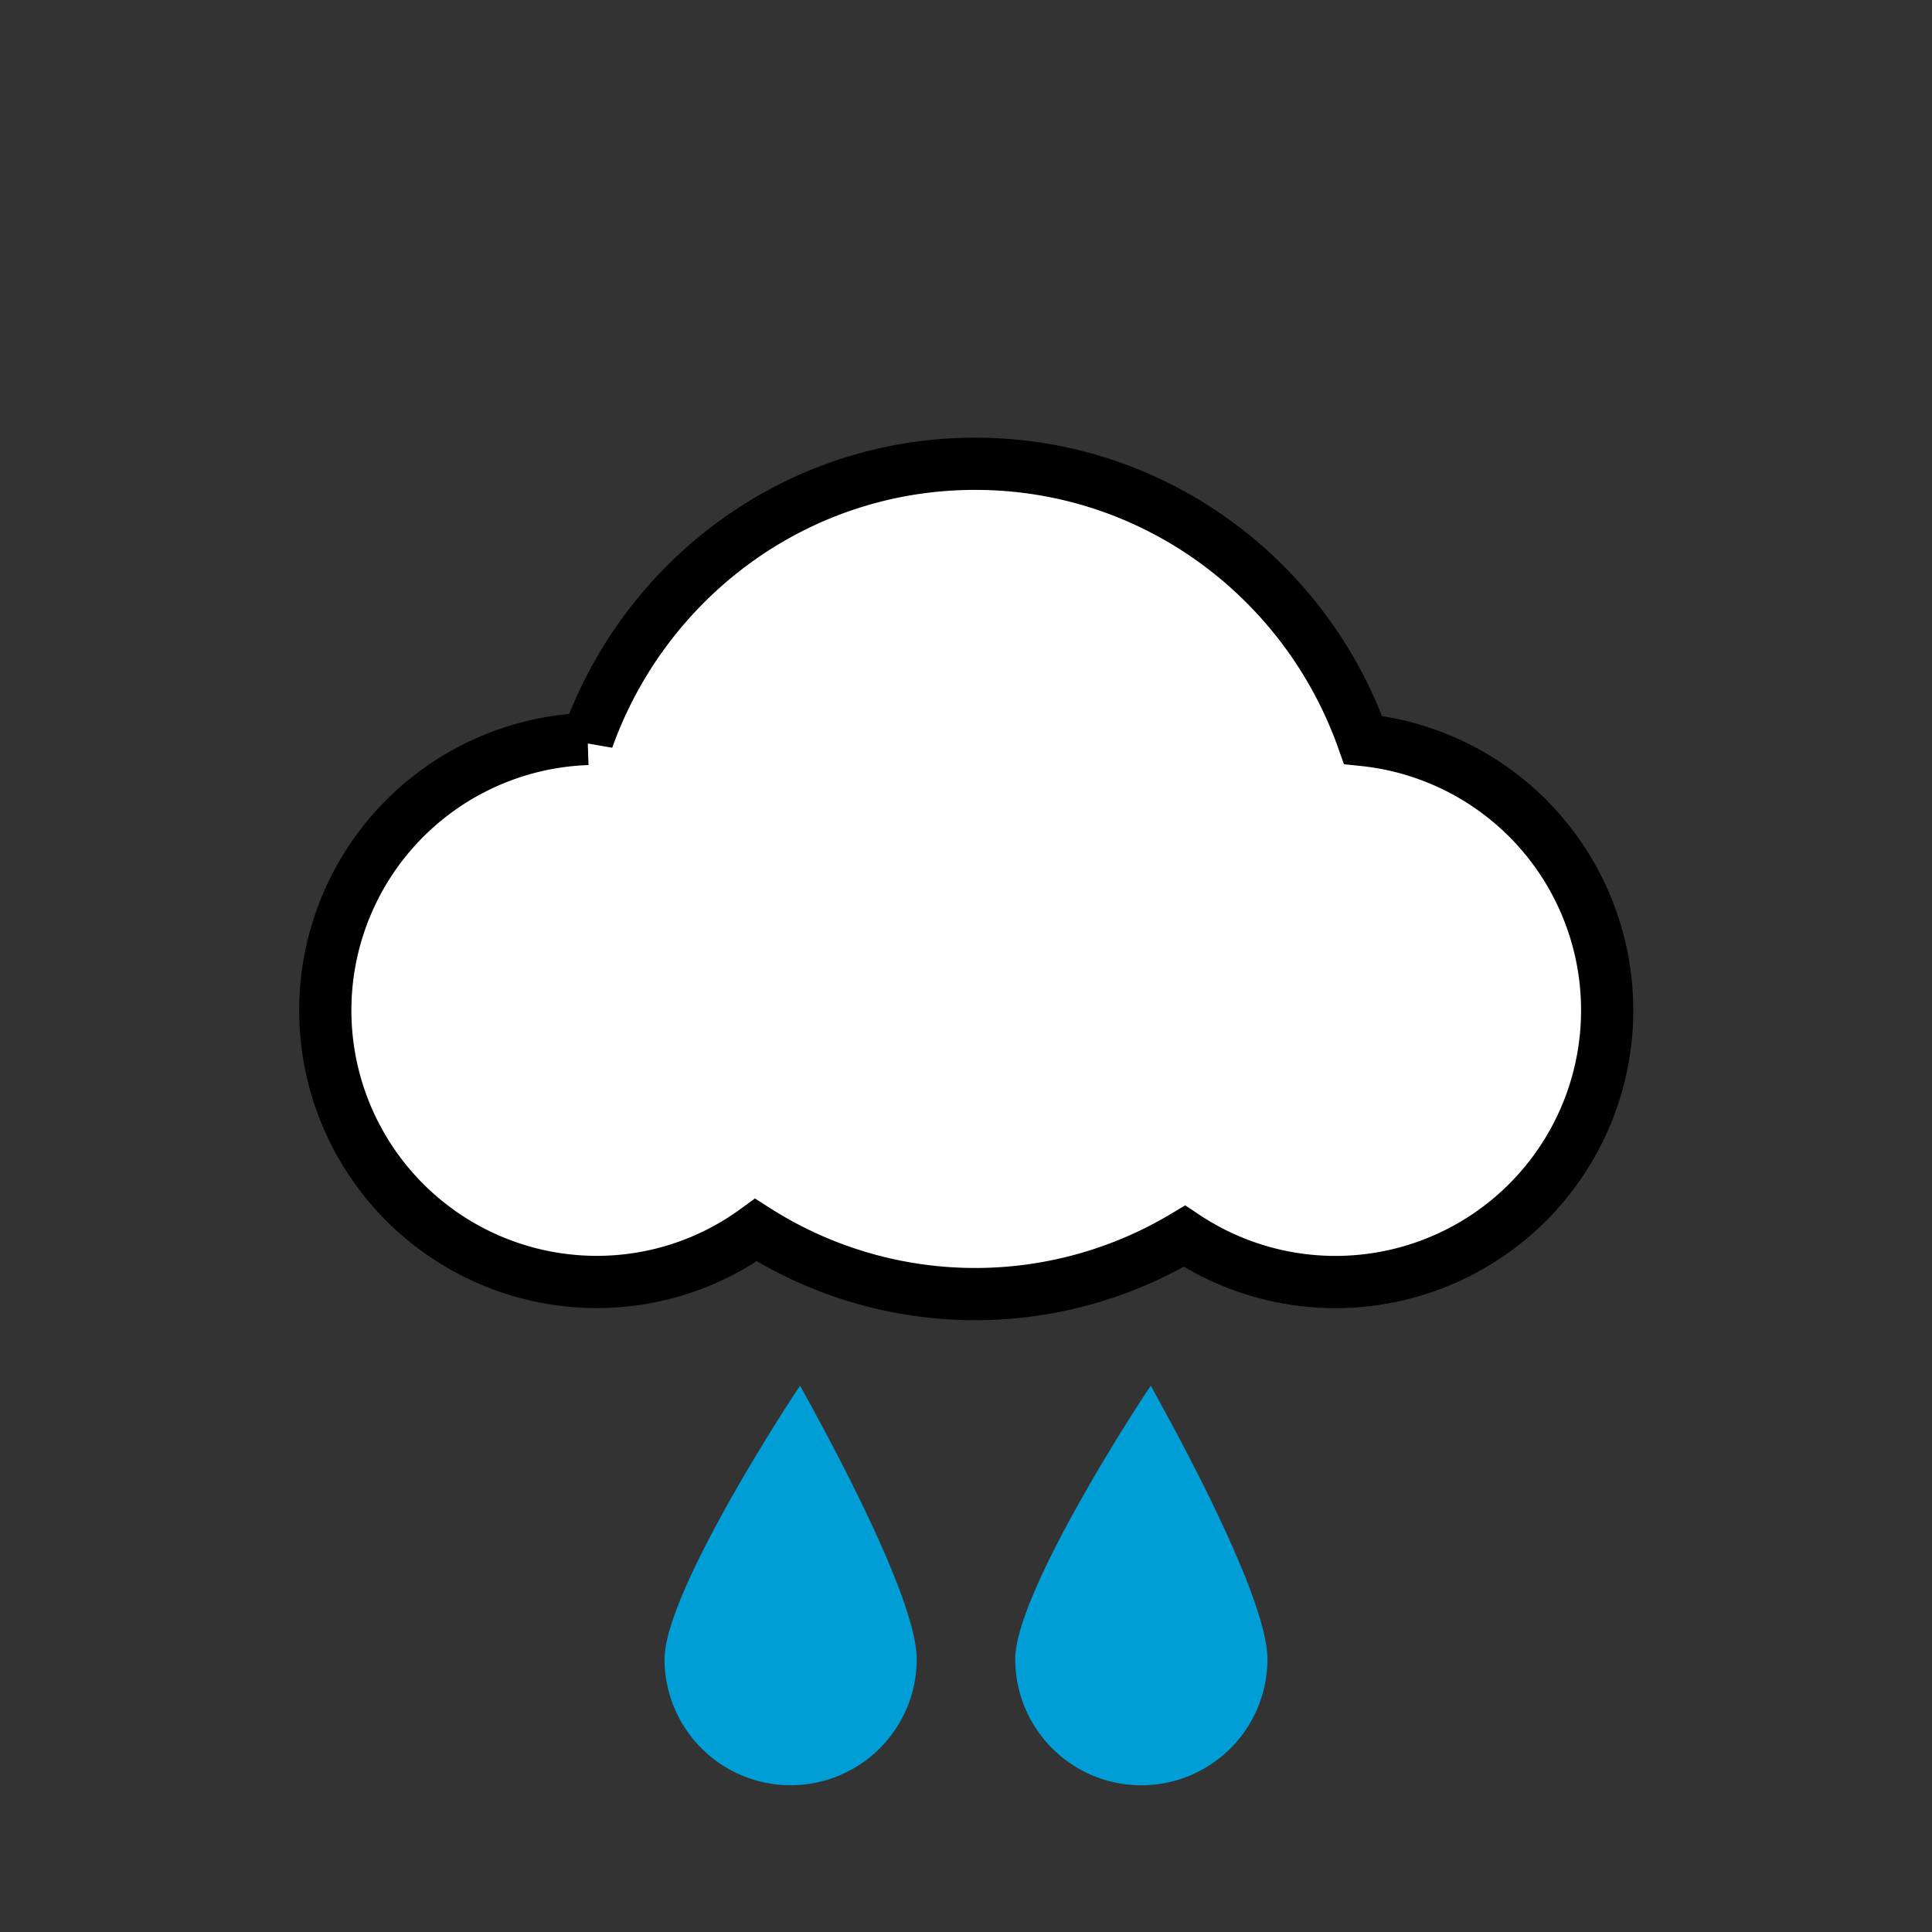 <svg xmlns="http://www.w3.org/2000/svg" width="37" height="37" xml:space="preserve"><rect width="100%" height="100%" fill="#333333" stroke="none"/><switch><g><g fill="#009ED6"><path d="M24.273 31.775a2.415 2.415 0 0 1-4.83 0c0-1.334 2.598-5.258 2.598-5.238 0 .029 2.232 3.904 2.232 5.238zM17.556 31.775a2.414 2.414 0 1 1-4.829 0c0-1.334 2.598-5.258 2.598-5.238 0 .029 2.231 3.904 2.231 5.238z"/></g><path fill="#FFF" stroke="#000" d="M26.104 14.171c-1.088-3.08-3.998-5.289-7.429-5.289-3.423 0-6.327 2.201-7.421 5.27a5.201 5.201 0 0 0 .174 10.399 5.167 5.167 0 0 0 3.049-.994 7.802 7.802 0 0 0 8.207.118 5.204 5.204 0 1 0 3.42-9.504z"/></g></switch></svg>